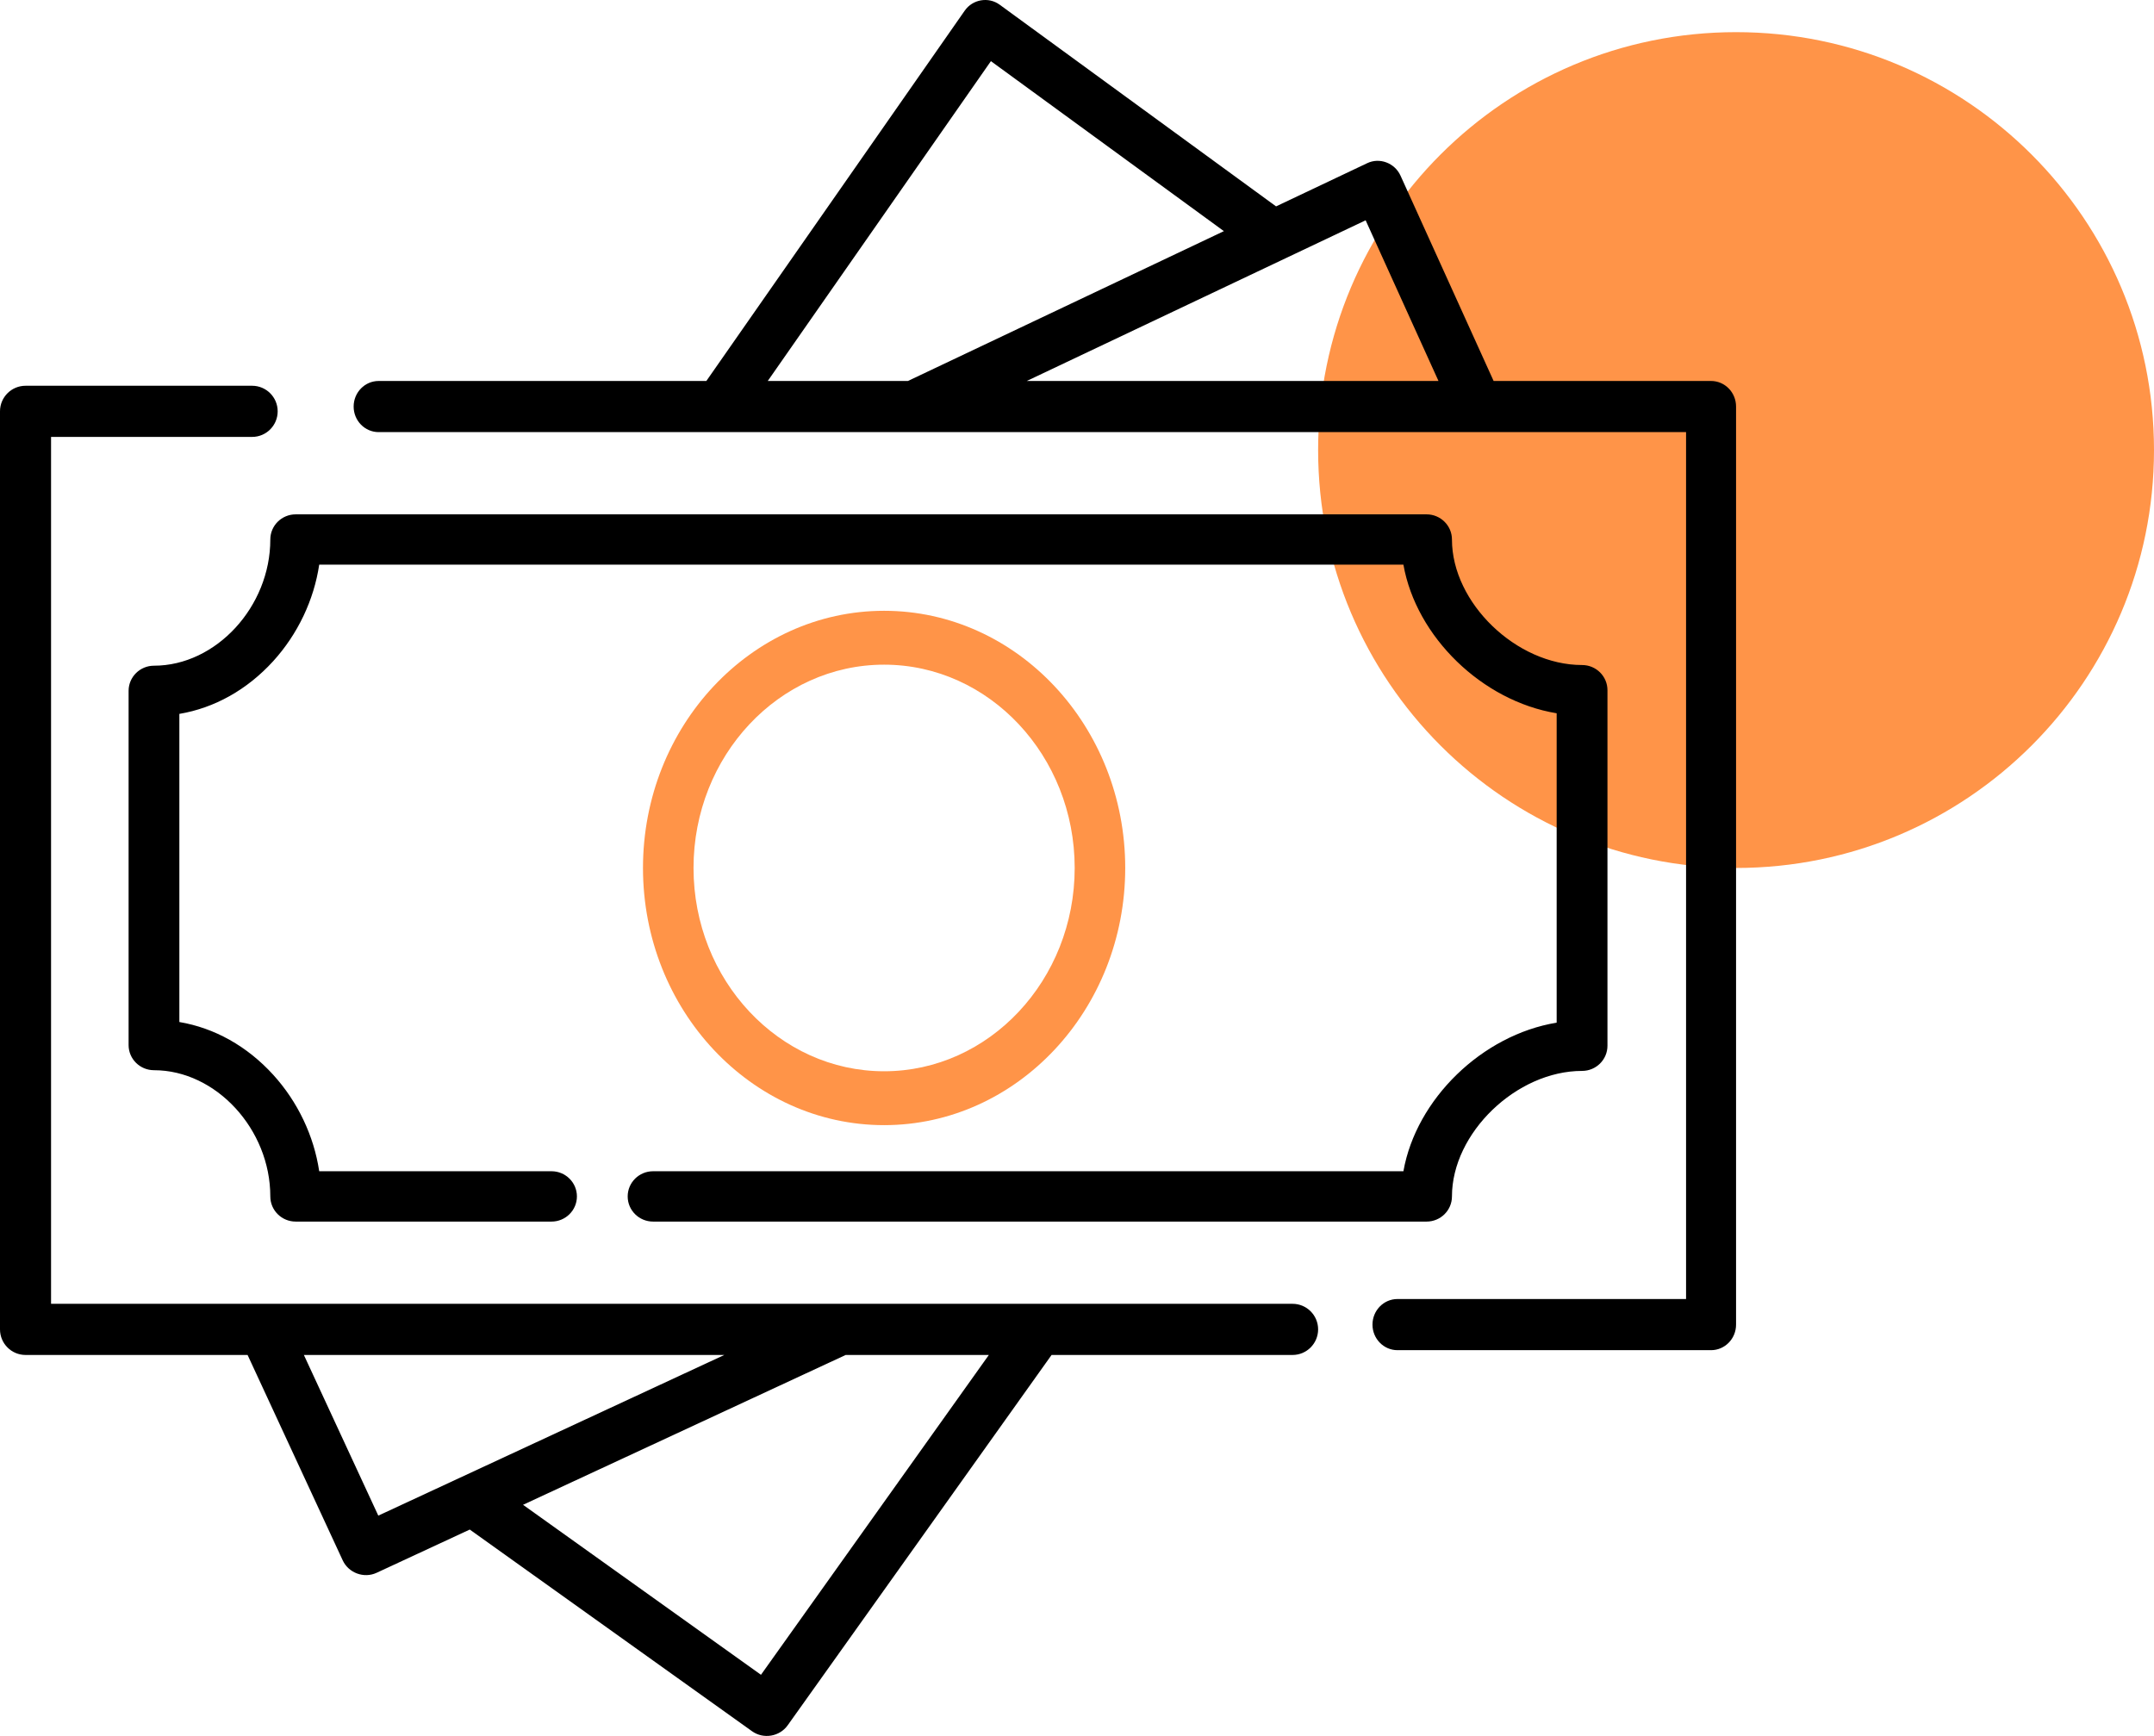 <svg width="67" height="54" viewBox="0 0 67 54" fill="none" xmlns="http://www.w3.org/2000/svg">
<path fill-rule="evenodd" clip-rule="evenodd" d="M54 27C61.18 27 67 21.18 67 14C67 6.82 61.18 1 54 1C46.82 1 41 6.82 41 14C41 21.18 46.82 27 54 27Z" fill="#FF9448"/>
<path fill-rule="evenodd" clip-rule="evenodd" d="M40.206 40.558H1.588V13.591H7.843C8.281 13.591 8.637 13.235 8.637 12.795C8.637 12.356 8.281 12 7.843 12H0.794C0.356 12 0 12.356 0 12.795V41.353C0 41.793 0.356 42.149 0.794 42.149H7.701L10.66 48.538C10.842 48.931 11.322 49.108 11.715 48.925L14.612 47.58L23.394 53.855C23.746 54.107 24.25 54.022 24.501 53.669L32.709 42.149H40.206C40.644 42.149 41 41.792 41 41.353C41 40.914 40.644 40.558 40.206 40.558ZM9.452 42.149H22.53L11.767 47.147L9.452 42.149ZM16.269 46.81L23.67 52.098L30.758 42.149H26.305L16.269 46.81Z" fill="black"/>
<path fill-rule="evenodd" clip-rule="evenodd" d="M53.222 11.851H46.459L43.562 5.462C43.383 5.069 42.913 4.892 42.529 5.075L39.692 6.42L31.093 0.145C30.747 -0.107 30.254 -0.022 30.008 0.331L21.971 11.851H11.778C11.348 11.851 11 12.207 11 12.647C11 13.086 11.348 13.442 11.778 13.442H22.37L22.37 13.442L22.371 13.442H45.96L45.962 13.442L45.966 13.442H52.445V40.409H43.468C43.039 40.409 42.691 40.765 42.691 41.205C42.691 41.644 43.039 42 43.468 42H53.222C53.652 42 54 41.644 54 41.205V12.647C54 12.207 53.652 11.851 53.222 11.851ZM44.744 11.851H31.938L42.478 6.853L44.744 11.851ZM38.069 7.19L30.822 1.902L23.881 11.851H28.241L38.069 7.19Z" fill="black"/>
<path fill-rule="evenodd" clip-rule="evenodd" d="M35 27C35 31.411 31.636 35 27.5 35C23.364 35 20 31.411 20 27C20 22.589 23.364 19 27.5 19C31.636 19 35 22.589 35 27ZM33.428 27C33.428 23.513 30.769 20.676 27.5 20.676C24.231 20.676 21.572 23.513 21.572 27C21.572 30.487 24.231 33.324 27.5 33.324C30.769 33.324 33.428 30.487 33.428 27Z" fill="#FF9448"/>
<path d="M20.314 38H44.373C44.809 38 45.163 37.65 45.163 37.217C45.163 35.247 47.167 33.313 49.21 33.313C49.647 33.313 50 32.962 50 32.53V21.47C50 21.038 49.647 20.687 49.21 20.687C47.167 20.687 45.163 18.753 45.163 16.783C45.163 16.351 44.809 16 44.373 16H9.198C8.761 16 8.408 16.351 8.408 16.783C8.408 18.874 6.717 20.708 4.79 20.708C4.354 20.708 4 21.059 4 21.491V32.509C4 32.941 4.354 33.291 4.79 33.291C6.717 33.291 8.408 35.126 8.408 37.217C8.408 37.649 8.761 38 9.198 38H17.155C17.591 38 17.945 37.649 17.945 37.217C17.945 36.785 17.591 36.434 17.155 36.434H9.929C9.765 35.336 9.262 34.272 8.496 33.431C7.686 32.542 6.672 31.977 5.579 31.792V22.207C6.672 22.023 7.686 21.457 8.496 20.569C9.262 19.727 9.765 18.664 9.929 17.565H43.653C44.051 19.815 46.105 21.808 48.42 22.188V31.812C46.105 32.192 44.051 34.184 43.653 36.434H20.314C19.878 36.434 19.524 36.785 19.524 37.217C19.524 37.65 19.878 38 20.314 38Z" fill="black"/>
</svg>
